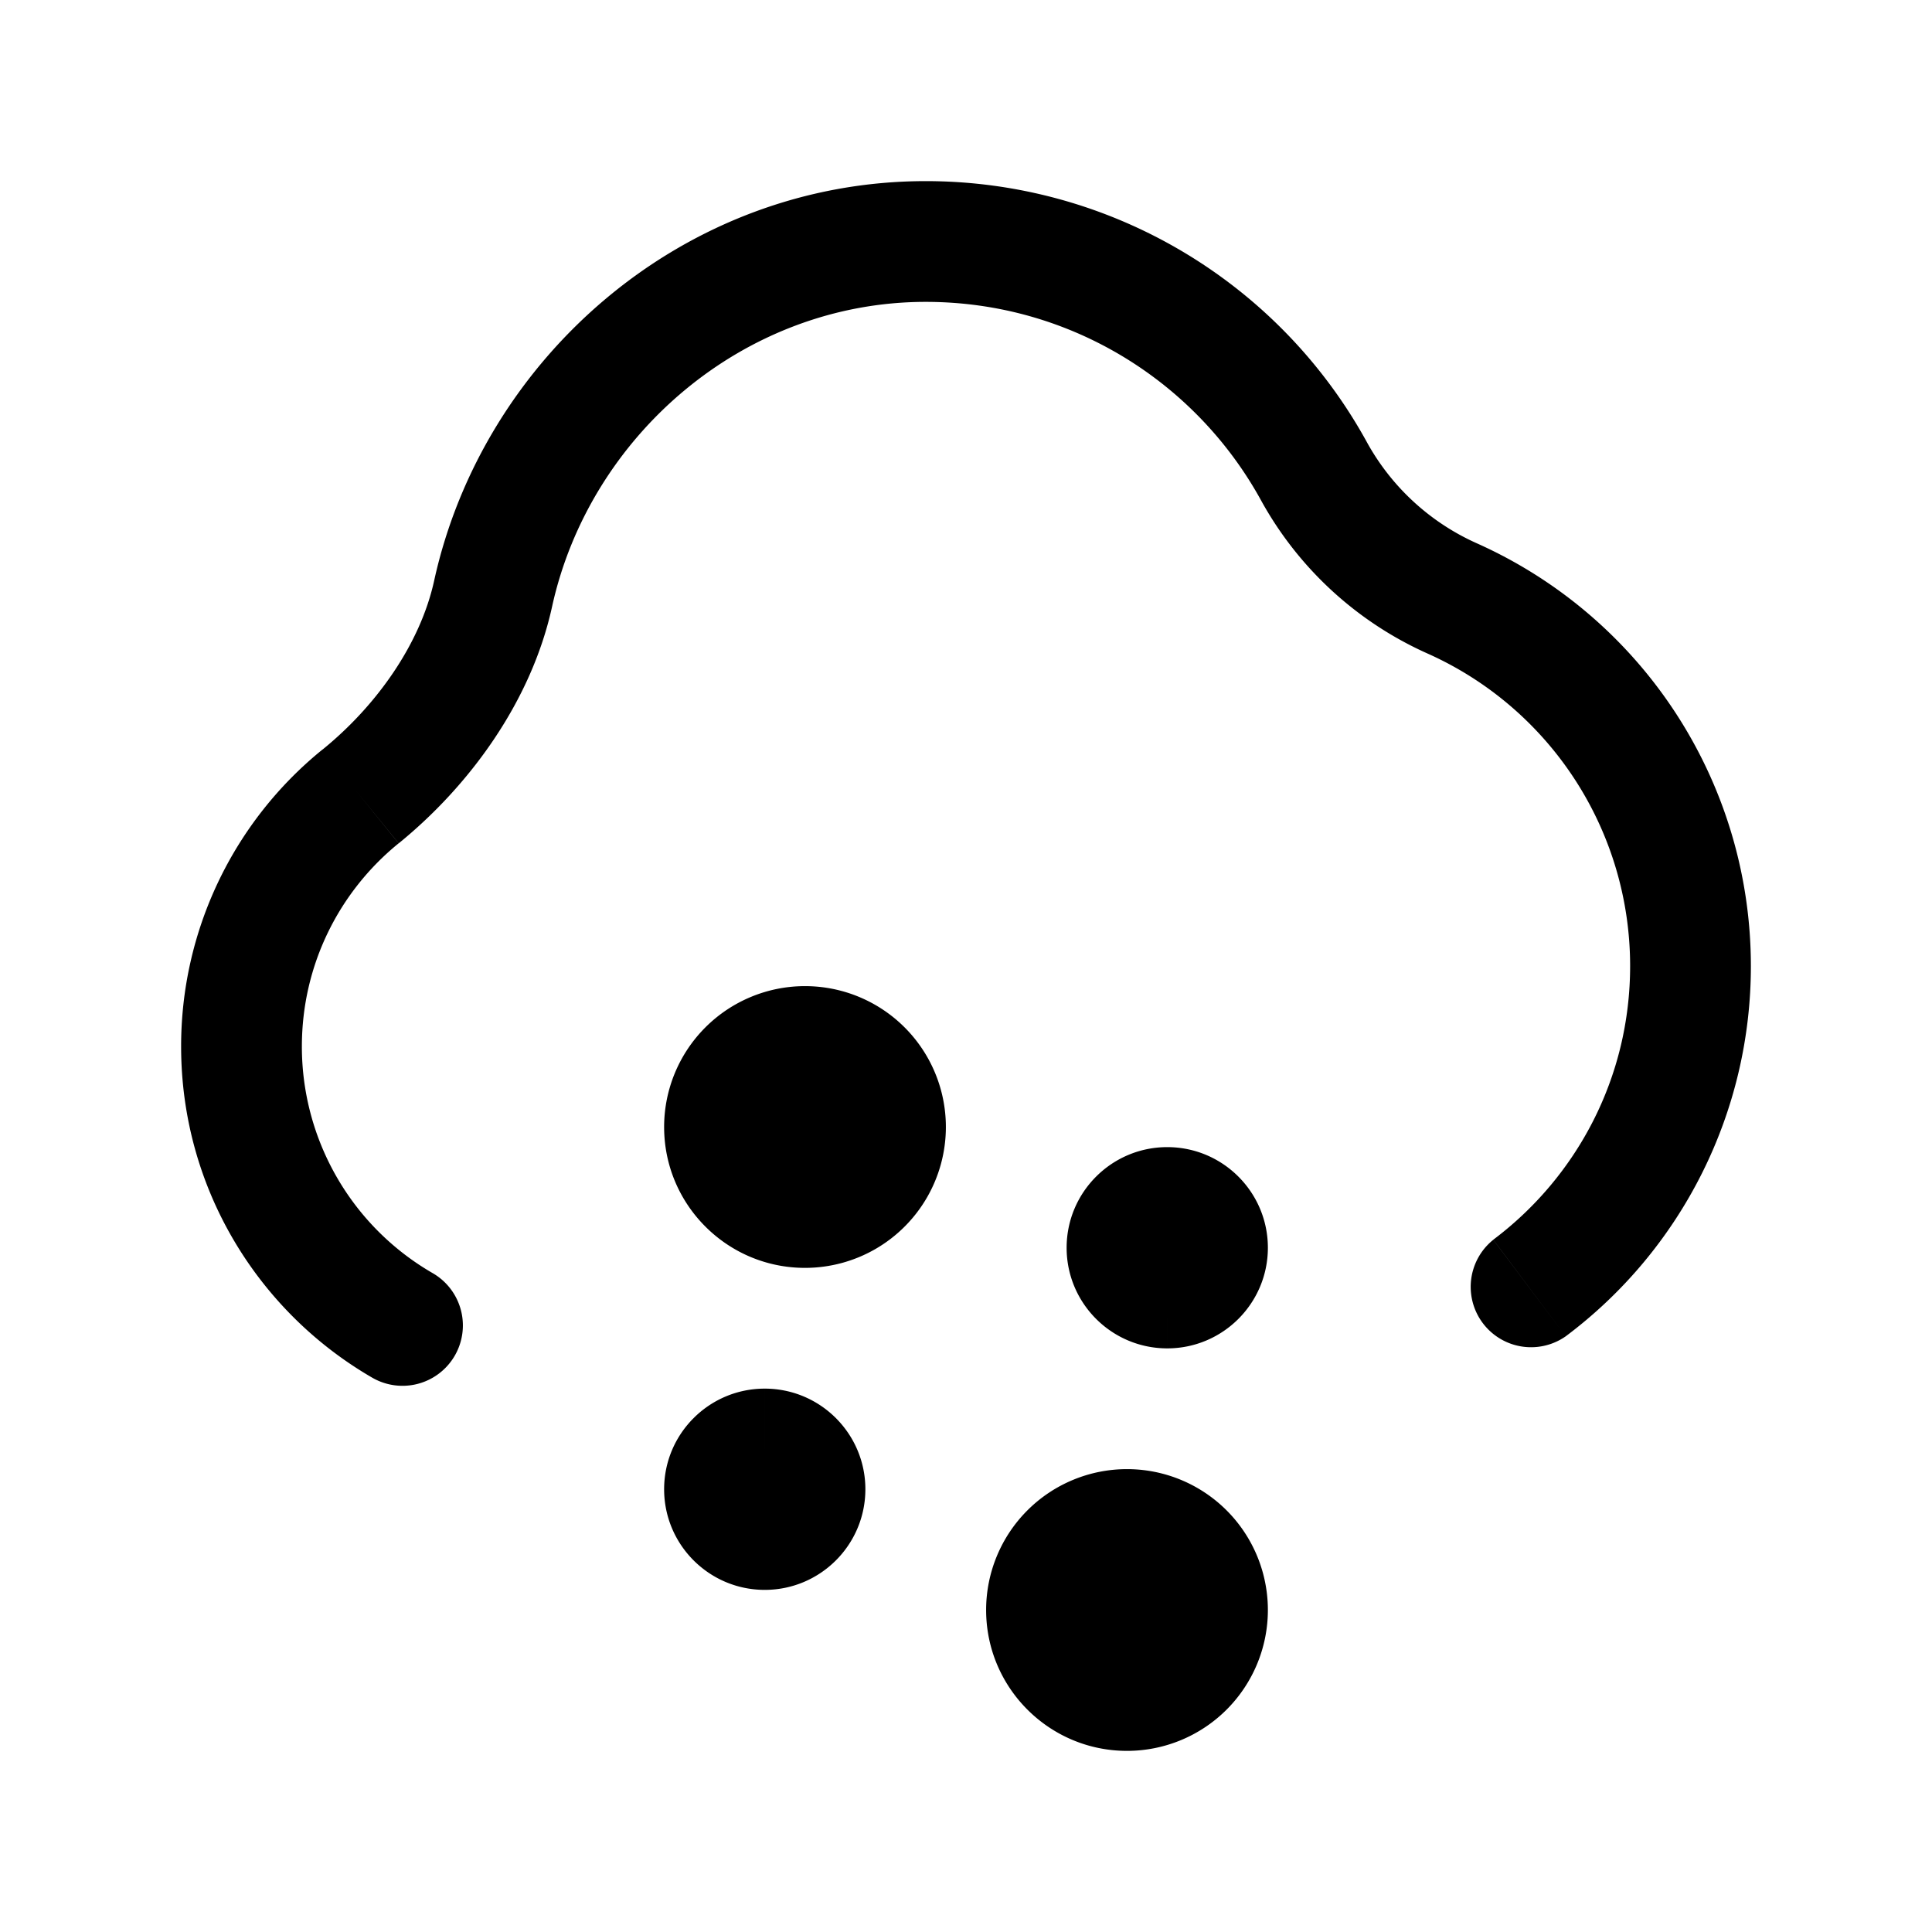 <svg xmlns="http://www.w3.org/2000/svg" width="24" height="24" fill="none">
    <path fill="currentColor" d="M11 14a1 1 0 1 1-2 0 1 1 0 0 1 2 0M15 20a1 1 0 1 1-2 0 1 1 0 0 1 2 0M10 18.5a.5.5 0 1 1-1 0 .5.5 0 0 1 1 0M15 15.5a.5.5 0 1 1-1 0 .5.5 0 0 1 1 0"/>
    <path fill="currentColor" d="M4.624 17.114a.75.75 0 1 0 .752-1.298zm13.926-1.713a.75.75 0 0 0 .9 1.199zm-2.218-9.53-.659.359zM6.126 7.374l-.733-.16zm-2.12 1.937A4.742 4.742 0 0 0 2.25 13h1.5c0-1.018.467-1.927 1.202-2.524zm12.984-3.8A6.249 6.249 0 0 0 11.5 2.25v1.5c1.8 0 3.367 1 4.173 2.48zM21.75 12a5.751 5.751 0 0 0-3.4-5.249l-.613 1.369A4.251 4.251 0 0 1 20.25 12zm-19.5 1c0 1.76.957 3.294 2.374 4.114l.752-1.298A3.249 3.249 0 0 1 3.75 13zm17.2 3.6a5.742 5.742 0 0 0 2.3-4.6h-1.5c0 1.39-.666 2.624-1.7 3.4zm-9.2-2.6a.25.25 0 0 1-.25.25v1.5A1.75 1.75 0 0 0 11.75 14zm-.25.25a.25.25 0 0 1-.25-.25h-1.5c0 .966.784 1.75 1.75 1.75zM9.75 14a.25.25 0 0 1 .25-.25v-1.5A1.75 1.75 0 0 0 8.25 14zm.25-.25a.25.25 0 0 1 .25.25h1.5A1.75 1.75 0 0 0 10 12.25zM14.25 20a.25.25 0 0 1-.25.25v1.5A1.75 1.75 0 0 0 15.75 20zm-.25.25a.25.25 0 0 1-.25-.25h-1.5c0 .966.784 1.75 1.75 1.75zm-.25-.25a.25.25 0 0 1 .25-.25v-1.5A1.75 1.75 0 0 0 12.25 20zm.25-.25a.25.25 0 0 1 .25.25h1.5A1.75 1.75 0 0 0 14 18.25zM9.25 18.5a.25.25 0 0 1 .25-.25v1.5c.69 0 1.25-.56 1.25-1.25zm.25-.25a.25.25 0 0 1 .25.25h-1.5c0 .69.56 1.25 1.25 1.25zm.25.25a.25.25 0 0 1-.25.25v-1.5c-.69 0-1.25.56-1.25 1.25zm-.25.25a.25.25 0 0 1-.25-.25h1.5c0-.69-.56-1.25-1.25-1.25zm4.75-3.25a.25.25 0 0 1 .25-.25v1.5c.69 0 1.25-.56 1.25-1.25zm.25-.25a.25.25 0 0 1 .25.25h-1.5c0 .69.56 1.25 1.25 1.25zm.25.25a.25.25 0 0 1-.25.25v-1.5c-.69 0-1.25.56-1.25 1.25zm-.25.25a.25.25 0 0 1-.25-.25h1.5c0-.69-.56-1.25-1.25-1.25zm-3-13.5c-3.01 0-5.5 2.197-6.107 4.964l1.465.322C7.324 5.414 9.238 3.75 11.5 3.75zm4.173 3.98a4.418 4.418 0 0 0 2.064 1.89l.613-1.369a2.918 2.918 0 0 1-1.36-1.24zm-10.72 4.246c.875-.712 1.646-1.757 1.905-2.94l-1.465-.322c-.17.776-.706 1.545-1.387 2.098z"/>
</svg>